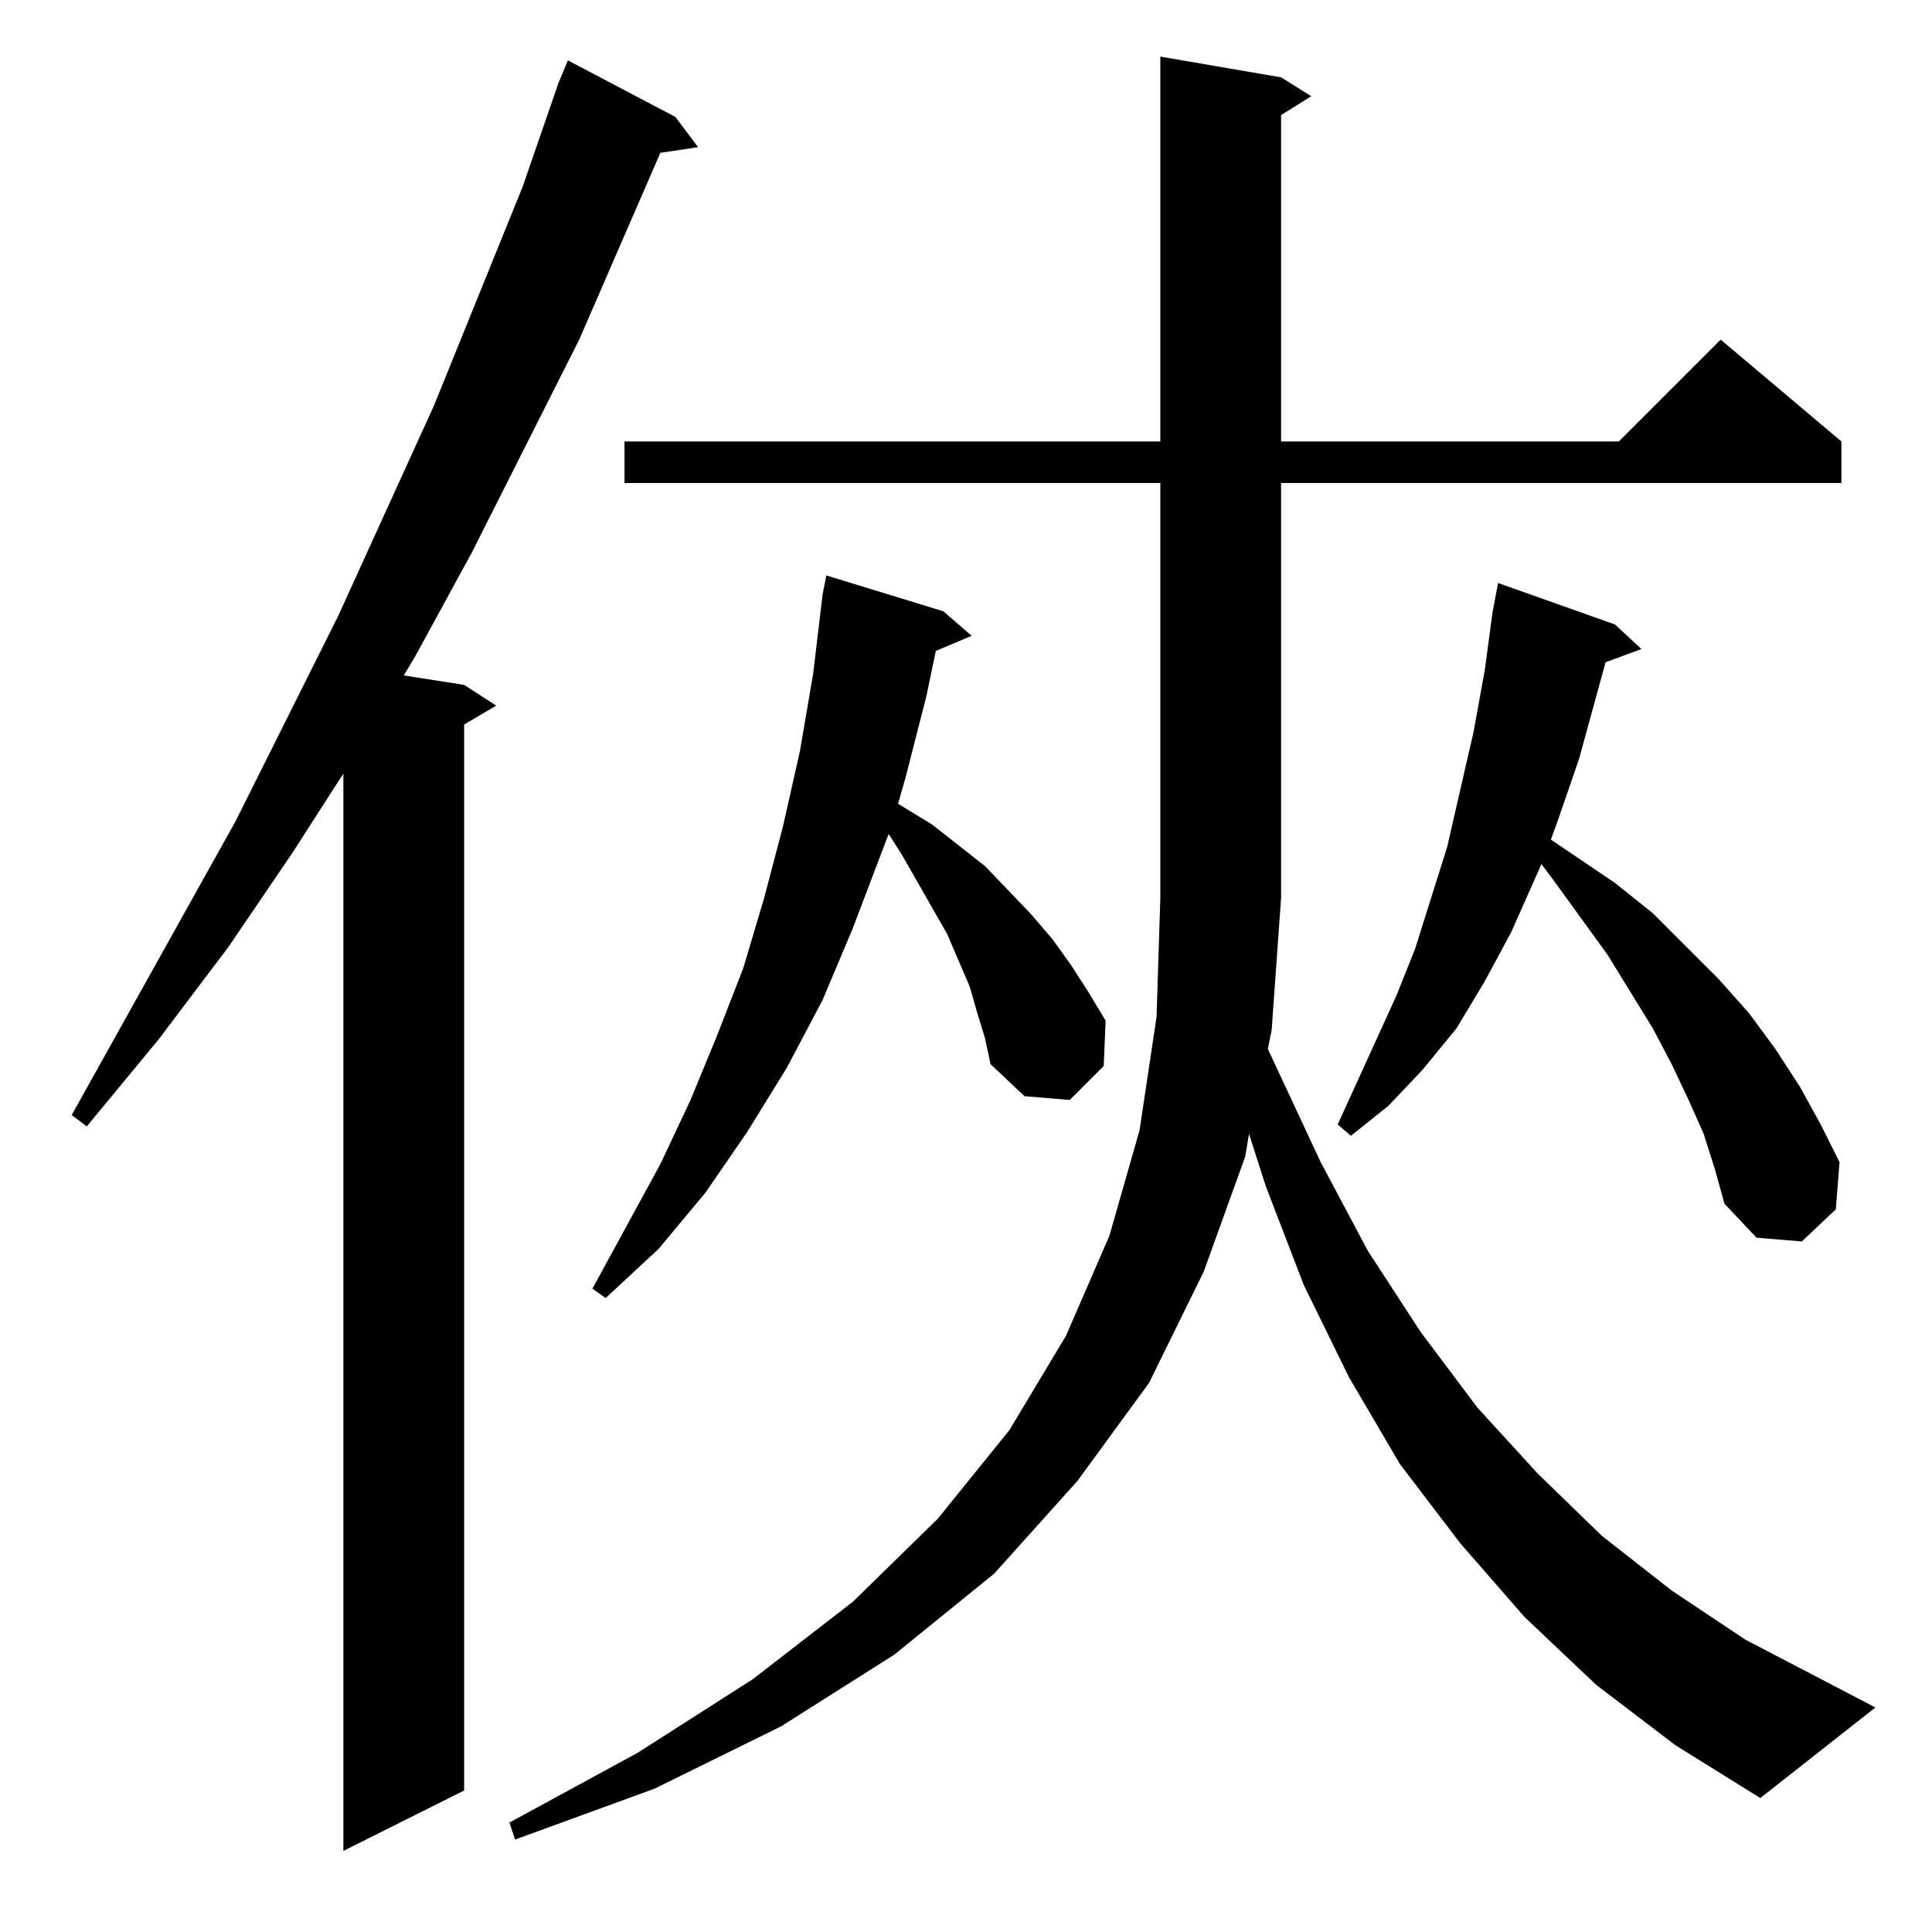 <?xml version="1.0" standalone="no"?>
<!DOCTYPE svg PUBLIC "-//W3C//DTD SVG 1.1//EN" "http://www.w3.org/Graphics/SVG/1.1/DTD/svg11.dtd" >
<svg xmlns="http://www.w3.org/2000/svg" xmlns:xlink="http://www.w3.org/1999/xlink" version="1.1" viewBox="0 -144 1024 1024">
  <g transform="matrix(1 0 0 -1 0 880)">
   <path fill="currentColor"
d="M358 962l12 -16l-20 -3l-43 -99l-57 -113l-30 -55l-6 -10l32 -5l17 -11l-17 -10v-565l-64 -32v571l-27 -42l-34 -50l-37 -49l-38 -46l-8 6l87 156l54 108l51 112l47 116l19 55l5 12zM846 131l-38 36l-34 39l-32 42l-27 46l-24 49l-20 52l-9 28l-2 -12l-22 -61l-29 -59
l-38 -52l-44 -49l-53 -43l-60 -38l-67 -33l-74 -27l-3 9l68 37l61 39l53 41l45 44l38 47l30 50l23 53l16 56l9 60l2 63v220h-284v22h284v204l64 -11l16 -10l-16 -10v-173h179l54 54l64 -54v-22h-297v-220l-5 -70l-2 -10l28 -60l25 -47l28 -43l30 -40l32 -35l34 -33l37 -29
l39 -26l69 -36l-61 -48l-45 28zM518 487l-4 14l-12 28l-24 42l-7 11l-19 -50l-16 -38l-19 -36l-21 -34l-22 -32l-25 -30l-28 -26l-7 5l36 66l16 34l14 34l14 36l11 37l10 38l9 40l7 41l5 42l2 10l62 -19l15 -13l-19 -8l-5 -24l-11 -43l-4 -14l18 -11l14 -11l14 -11l24 -25
l12 -14l10 -14l9 -14l9 -15l-1 -24l-18 -18l-24 2l-18 17l-3 14zM903 423l-8 18l-9 19l-10 19l-24 39l-29 40l-6 8l-16 -36l-14 -26l-15 -25l-18 -22l-18 -19l-20 -16l-7 6l31 68l10 25l17 54l14 61l6 33l4 30l3 16l62 -22l14 -13l-19 -7l-14 -51l-11 -32l-4 -11l34 -23
l20 -16l35 -35l16 -18l14 -19l13 -20l11 -20l10 -20l-2 -25l-18 -17l-24 2l-17 18l-5 18z" />
  </g>

</svg>
